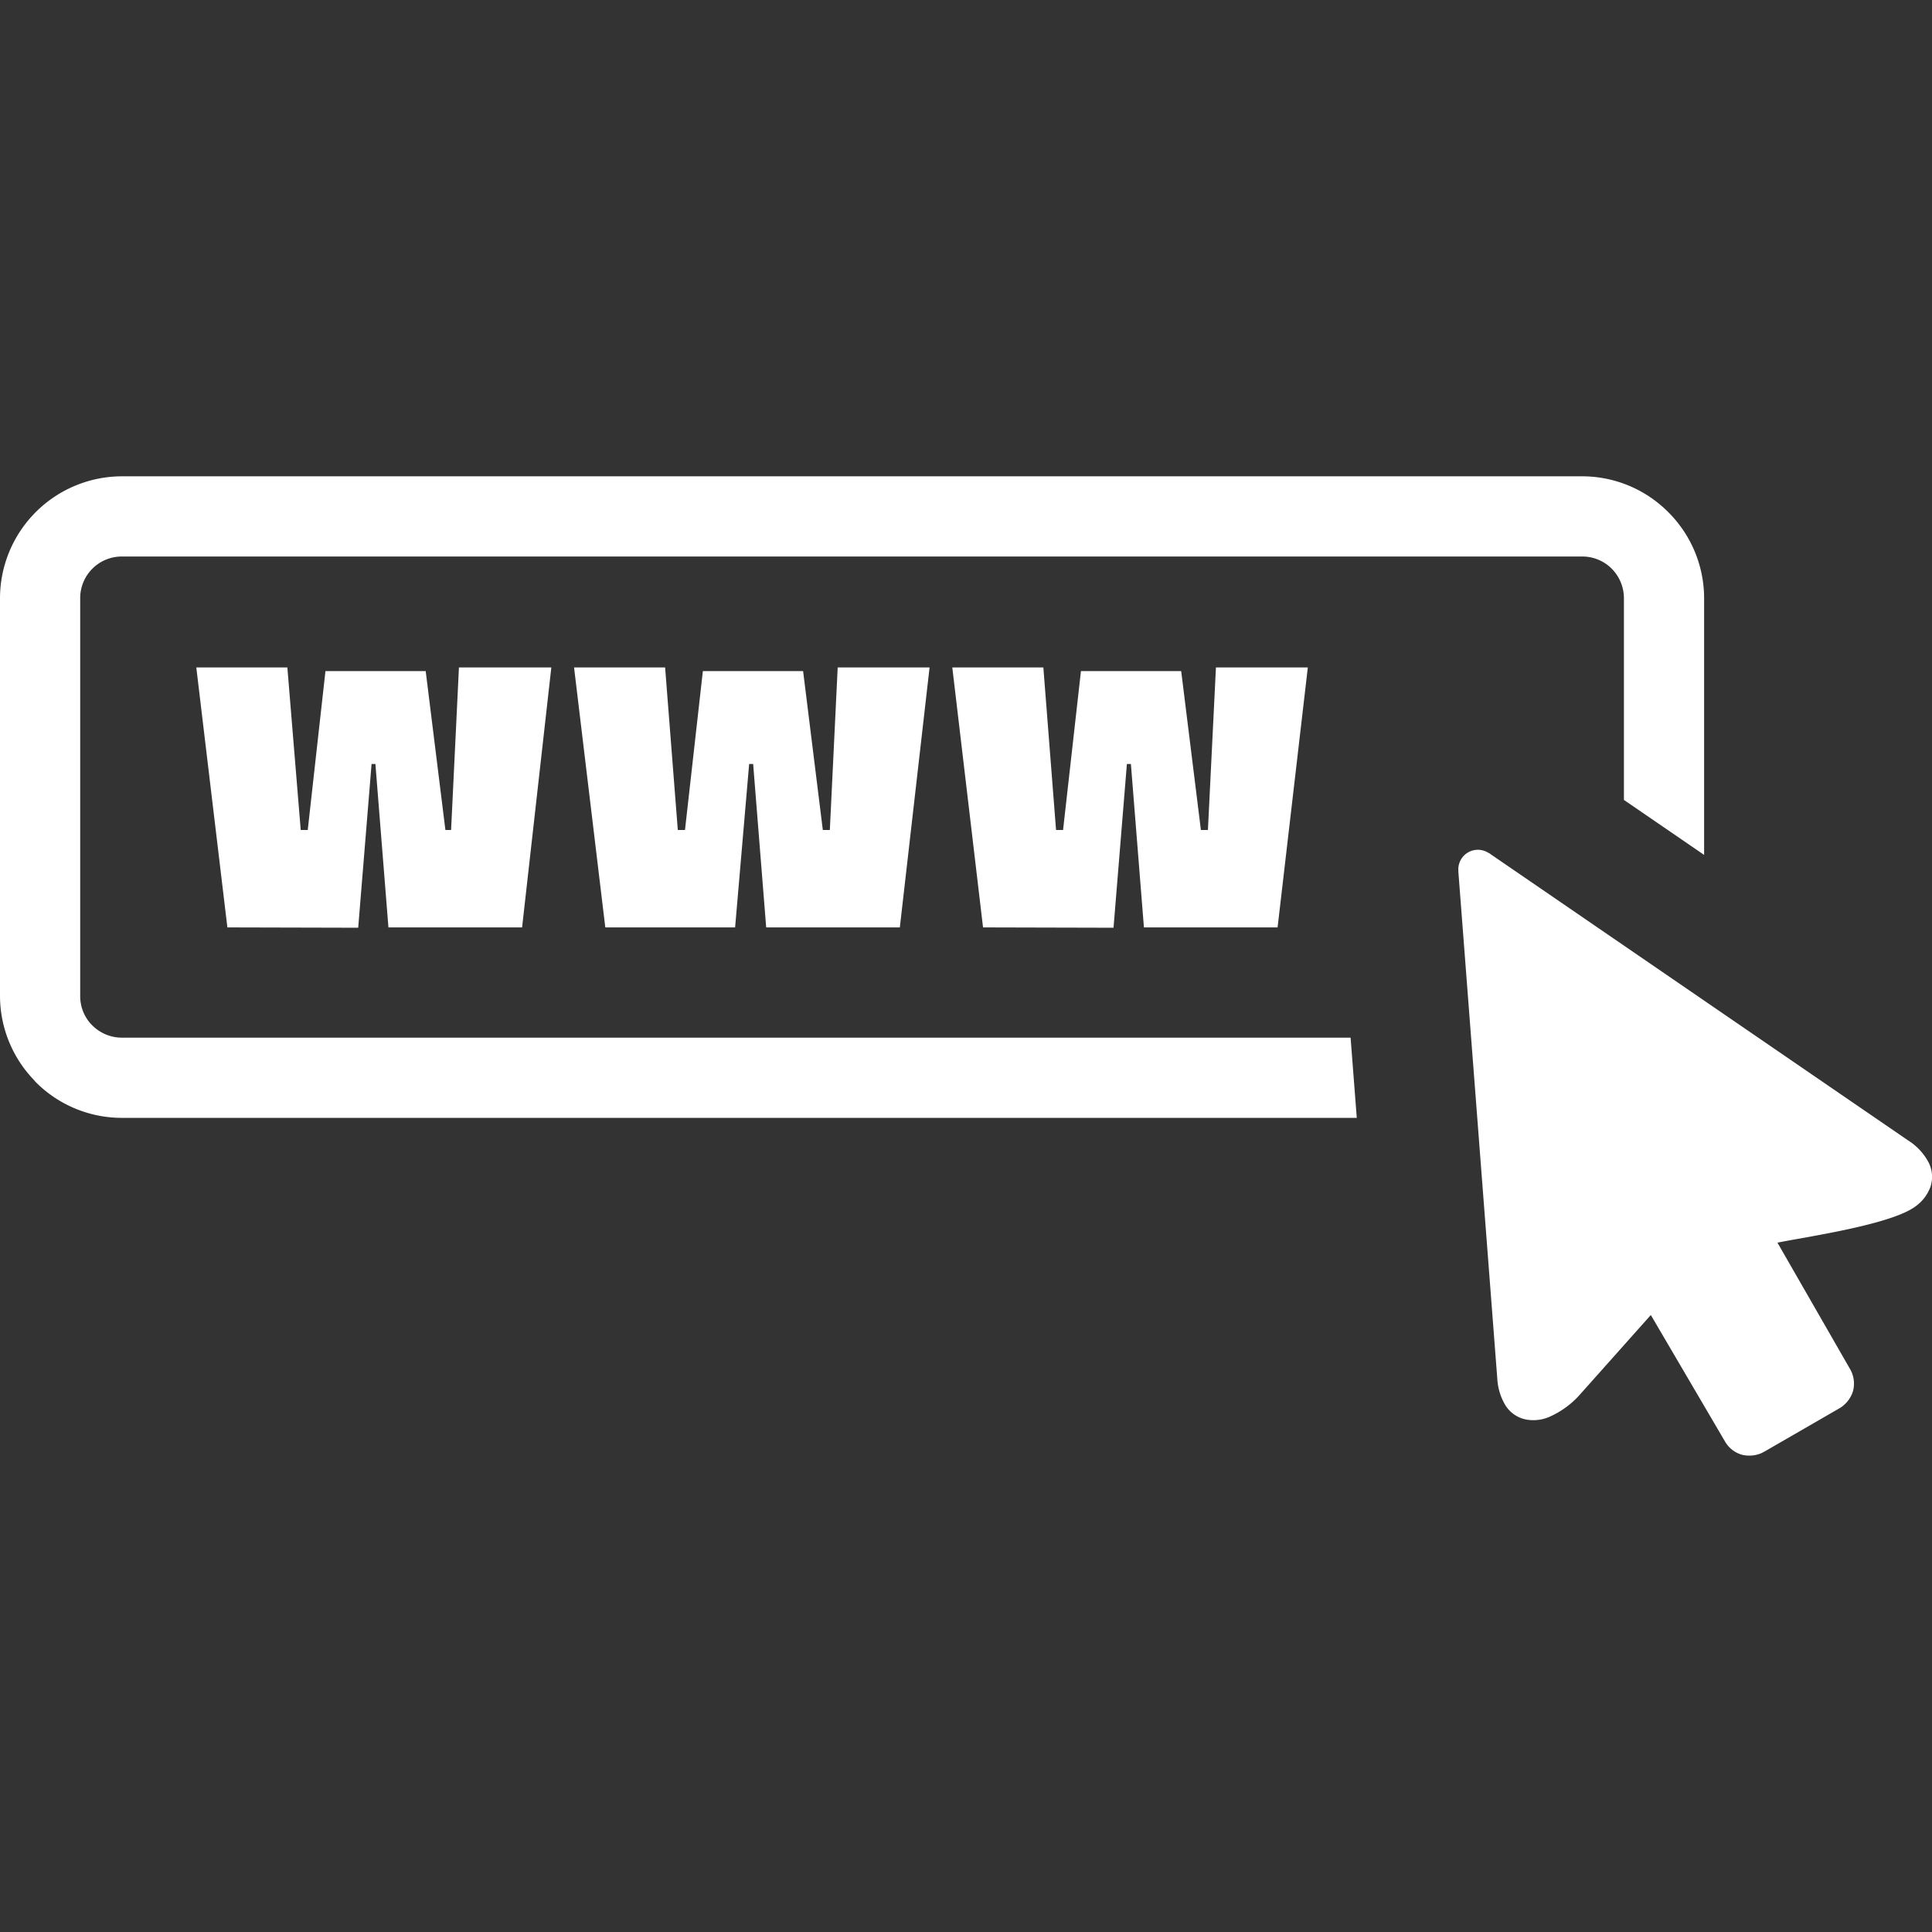 <svg id="SvgjsSvg1001" width="288" height="288" xmlns="http://www.w3.org/2000/svg" version="1.1" xmlns:xlink="http://www.w3.org/1999/xlink" xmlns:svgjs="http://svgjs.com/svgjs"><rect width="100%" height="100%" fill="#333333" stroke="none"/><defs id="SvgjsDefs1002"></defs><g id="SvgjsG1008"><svg xmlns="http://www.w3.org/2000/svg" data-name="Layer 1" viewBox="0 0 115.64 58.62" width="288" height="288"><path d="M7.29,0H94.71a7.27,7.27,0,0,1,5.15,2.15h0A7.28,7.28,0,0,1,102,7.29V22.66l-4.8-3.29V7.29a2.51,2.51,0,0,0-.73-1.76h0a2.48,2.48,0,0,0-1.76-.73H7.29A2.49,2.49,0,0,0,4.8,7.29V31.11a2.48,2.48,0,0,0,.64,1.67l.09.09a2.51,2.51,0,0,0,1.76.73H80.84l.37,4.8H7.29a7.28,7.28,0,0,1-5.15-2.14L2,36.1a7.28,7.28,0,0,1-2-5V7.29A7.31,7.31,0,0,1,7.29,0Zm98.18,58.45a1.85,1.85,0,0,1-1.22.11,1.71,1.71,0,0,1-1-.79L98.81,50.2l-4.18,4.69a5.3,5.3,0,0,1-1.88,1.4,2.39,2.39,0,0,1-1.43.16,1.88,1.88,0,0,1-1.24-.89A3.48,3.48,0,0,1,89.62,54L87.29,23.66v-.07a1.17,1.17,0,0,1,1.77-1.07.6.6,0,0,1,.15.09l25,17.14A3.48,3.48,0,0,1,115.4,41a1.9,1.9,0,0,1,.15,1.52,2.49,2.49,0,0,1-.86,1.15c-1.44,1.13-6.72,1.87-8.3,2.2l4.36,7.59a1.74,1.74,0,0,1,.16,1.3,1.82,1.82,0,0,1-.77,1l0,0-4.52,2.61-.1.05ZM13.61,27,11.75,11.44H17.2L18,21.17h.42l1.06-9.51h6l1.18,9.51H27l.47-9.73H33L31.25,27h-8l-.78-9.78-.23,0-.8,9.8Zm22.62,0L34.36,11.44h5.45l.76,9.73H41l1.07-9.51h6l1.18,9.51h.42l.47-9.73h5.5L53.86,27h-8l-.78-9.78-.24,0L44,27Zm22.61,0L57,11.44h5.45l.76,9.73h.42l1.07-9.51h6l1.18,9.51h.42l.48-9.73h5.5L76.47,27h-8l-.78-9.78-.24,0-.8,9.8Z" fill="#ffffff" class="color000 svgShape"></path></svg></g></svg>